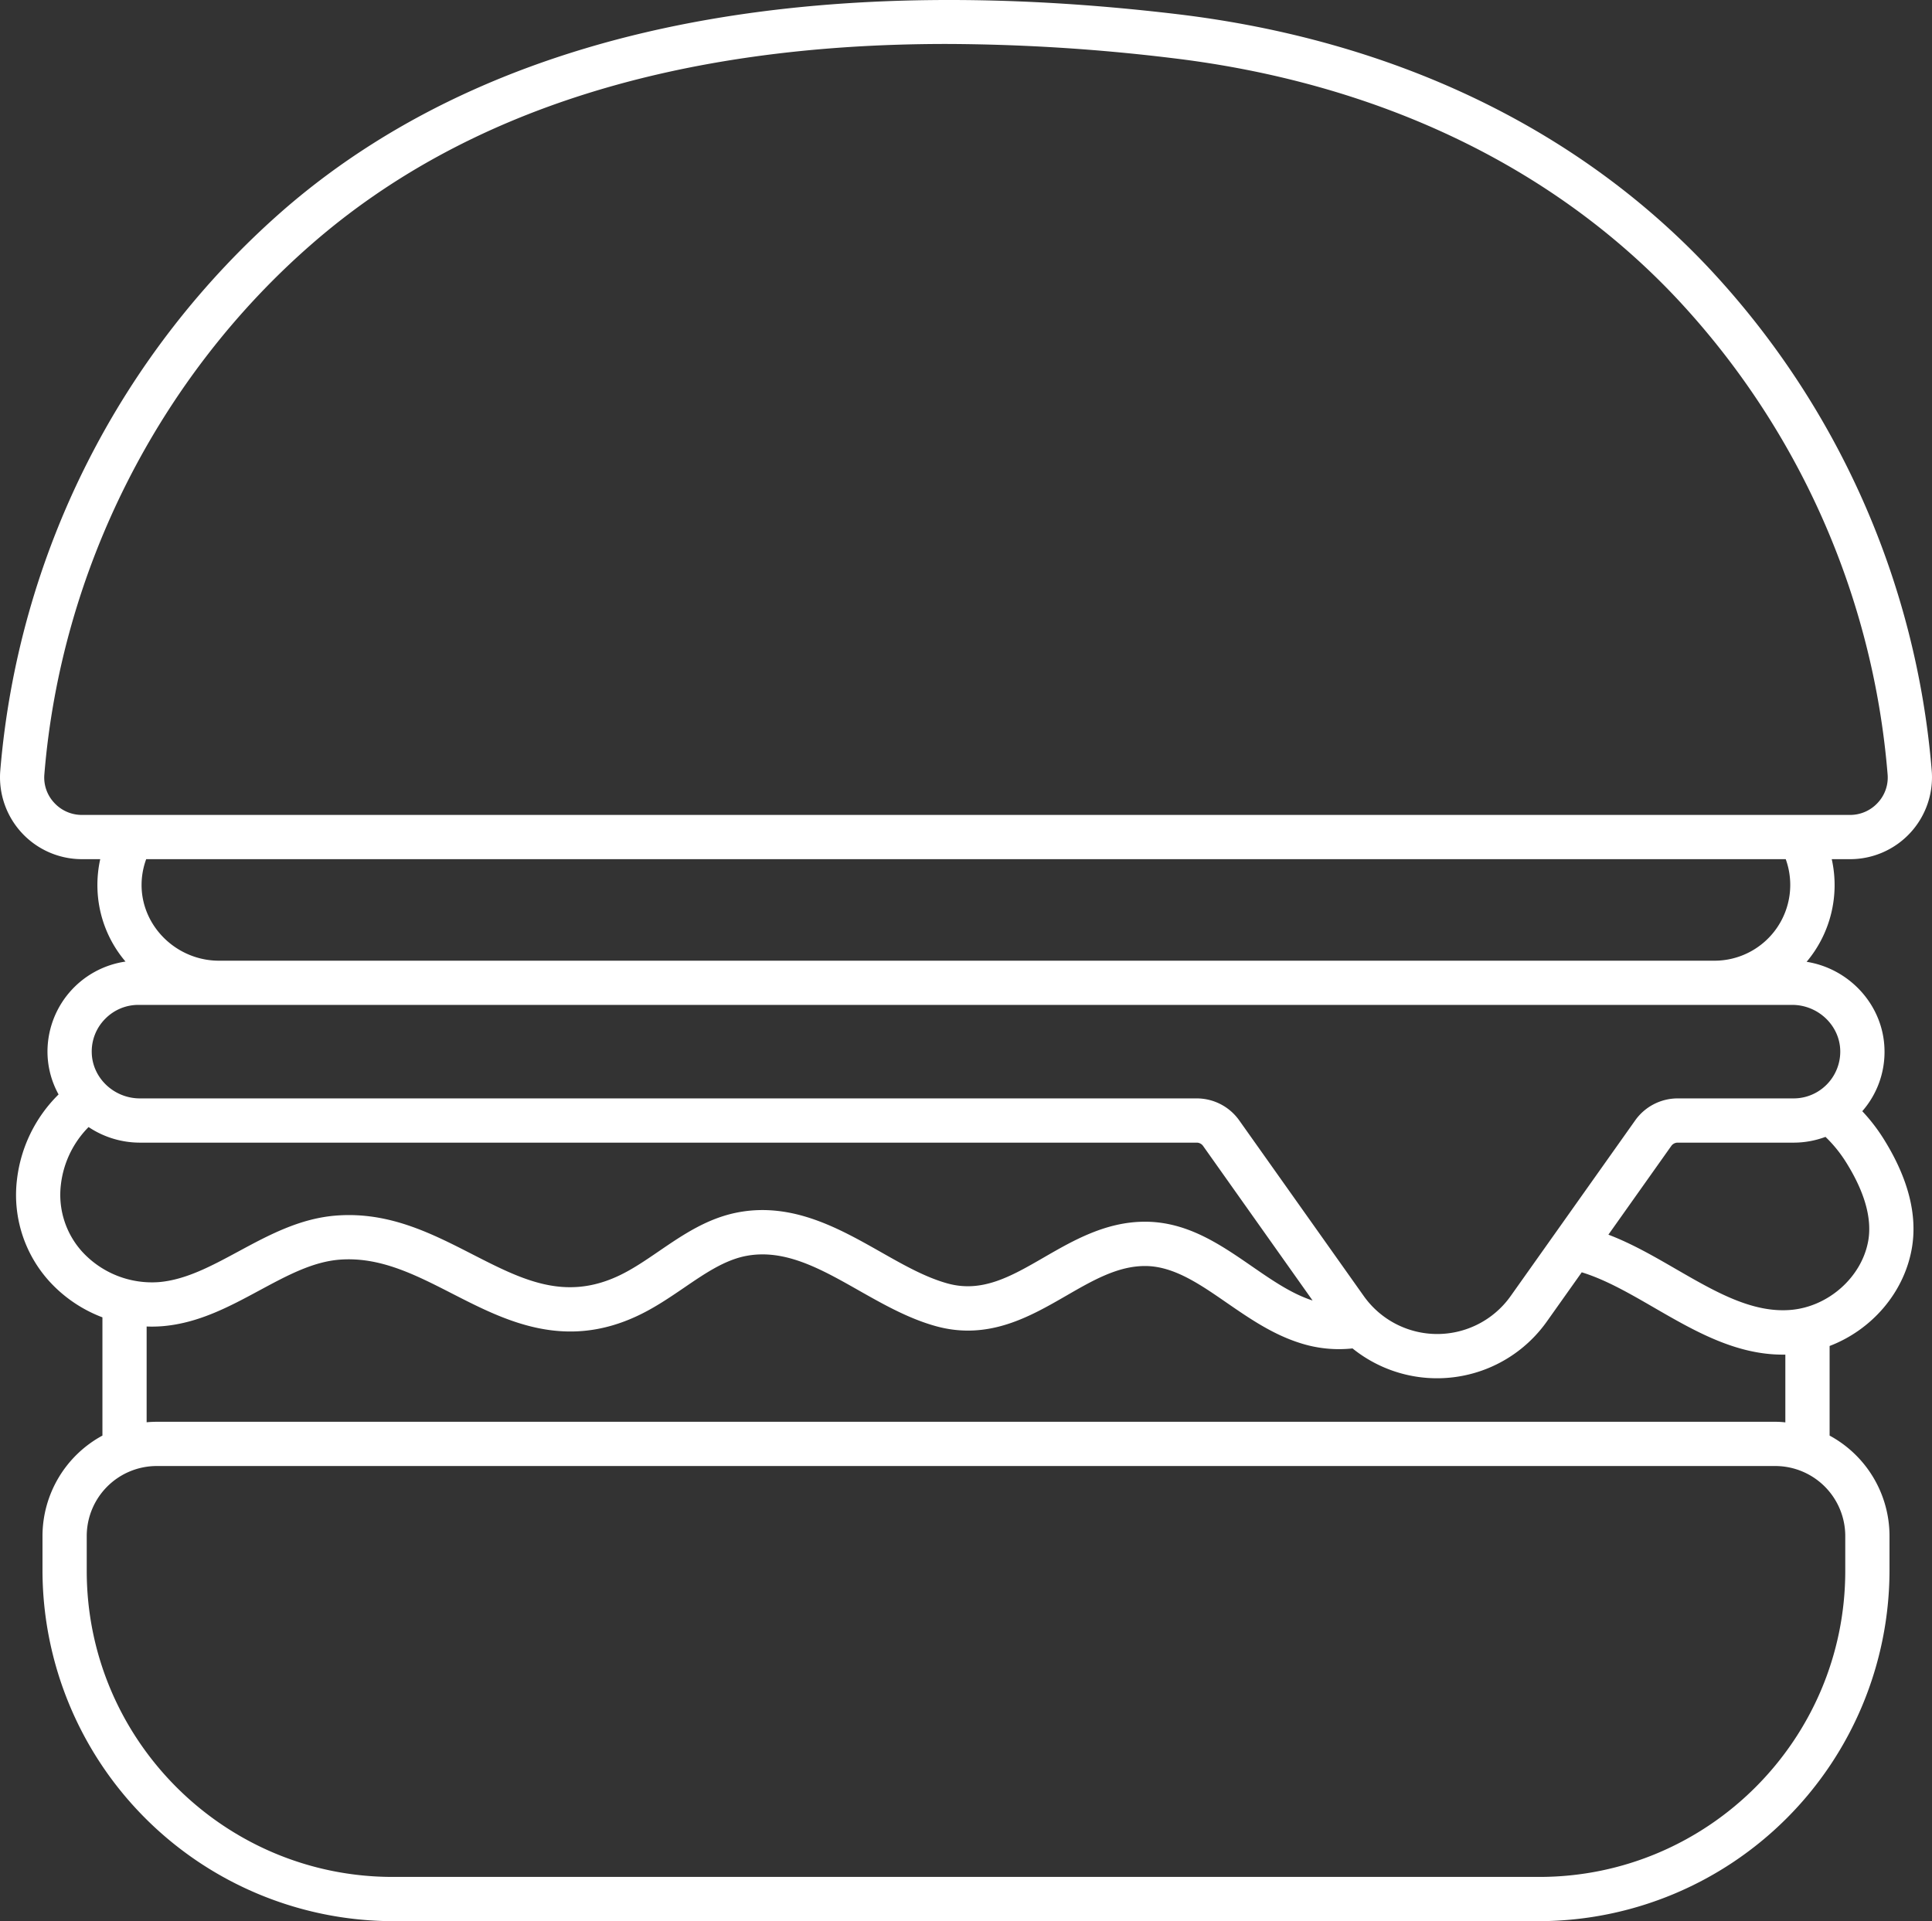 <svg xmlns="http://www.w3.org/2000/svg" viewBox="0 0 1047.99 1042.21"><rect x="0" y="0" width="1047.99" height="1042.21" fill="#333333" stroke="none"/><defs><style>.cls-1{fill:#fff;}</style></defs><title>burger_final1</title><g id="Layer_2" data-name="Layer 2"><g id="Layer_1-2" data-name="Layer 1"><path class="cls-1" d="M1010.17,602.81a48.83,48.83,0,0,0,12.05-33.52c-.59-23.92-18.89-43.81-42.24-47.52a64.62,64.62,0,0,0,13.63-55.68h9.89a44.42,44.42,0,0,0,44.35-47.91A452.69,452.69,0,0,0,926.36,144.77C854.74,68.93,755.07,21.51,638.13,7.63,544.83-3.45,459.52-2.46,384.56,10.57c-92.77,16.12-170.4,50.87-230.72,103.29A453.76,453.76,0,0,0,.14,418.19a44.44,44.44,0,0,0,44.35,47.9h9.88a64.74,64.74,0,0,0-1.51,15.79,63.86,63.86,0,0,0,15.22,39.76,49.41,49.41,0,0,0-42.31,50.08,48.15,48.15,0,0,0,6,22,77.36,77.36,0,0,0-22.54,46,69.73,69.73,0,0,0,17.63,55.49,74.67,74.67,0,0,0,28.7,19.43v64.15A62.06,62.06,0,0,0,23.05,833.3v18.91a190.52,190.52,0,0,0,190,190H834.94a190.52,190.52,0,0,0,190-190V833.3a62,62,0,0,0-32.49-54.51V730.18c22.62-8.65,40.19-28.59,44.53-52.57,3.32-18.34-1.88-38.57-15.45-60.14A97.2,97.2,0,0,0,1010.17,602.81ZM29.37,435.46a20,20,0,0,1-5.31-15.33c9-110.57,62-215.6,145.53-288.16C252.36,60,367.64,23.85,513.34,23.85a1037.63,1037.63,0,0,1,122,7.61C746.59,44.67,841.2,89.55,908.91,161.24a428.64,428.64,0,0,1,115,258.88,20,20,0,0,1-5.32,15.35,20.32,20.32,0,0,1-15.11,6.62h-959A20.33,20.33,0,0,1,29.37,435.46Zm939.28,30.63a41.11,41.11,0,0,1-38.56,55.08H118.81c-22.54,0-41.37-17.92-42-39.94a40.75,40.75,0,0,1,2.49-15.14ZM57.2,552.57a25.14,25.14,0,0,1,17.92-7.43H117.6c.41,0,.81,0,1.21,0H930.09c.41,0,.81,0,1.21,0h40.81c14.07,0,25.78,11.1,26.11,24.74A25.43,25.43,0,0,1,986,592.21l-.16.1a25.15,25.15,0,0,1-13,3.56H910a28.27,28.27,0,0,0-23,11.91l-43.86,61.88c0,.07-.1.13-.15.21l-23.54,33.21a48.84,48.84,0,0,1-79.7,0l-67.55-95.29a28.27,28.27,0,0,0-23-11.92H75.88c-14.07,0-25.78-11.1-26.11-24.74A25.07,25.07,0,0,1,57.2,552.57ZM44.65,679.11a46,46,0,0,1-11.6-36.64,53,53,0,0,1,15-31.06,50.16,50.16,0,0,0,27.86,8.46H649.15a4.23,4.23,0,0,1,3.45,1.79L712,705.51c-11.27-3.61-21.78-10.86-32.9-18.53-17-11.74-34.64-23.89-57.15-24.21h-.94c-21.21,0-38.95,10.24-54.63,19.29-18,10.42-33.64,19.41-52.45,14.18-12-3.33-23.77-10-36.3-17.11-22.43-12.7-47.87-27.1-77.51-21.4-16.59,3.2-29.84,12.25-42.65,21-7.32,5-14.24,9.73-21.5,13.19-29.67,14.14-52.84,2.28-79.67-11.45-22.21-11.37-45.17-23.13-73.55-21.07-19.94,1.44-36.94,10.61-53.38,19.48-14.66,7.91-28.51,15.38-43.1,16.64A51.35,51.35,0,0,1,44.65,679.11Zm956.29,173.1c0,91.53-74.47,166-166,166H213.05c-91.53,0-166-74.47-166-166V833.3a38,38,0,0,1,38-38H962.94a38,38,0,0,1,38,38Zm-38-80.91H85.05c-1.86,0-3.69.1-5.51.26V719.61a70.16,70.16,0,0,0,8.82-.19c19.56-1.69,36.28-10.71,52.45-19.43,14.86-8,28.9-15.59,43.71-16.66,21.69-1.57,40.73,8.18,60.89,18.5,28.38,14.52,60.55,31,100.92,11.75,8.94-4.26,17-9.74,24.72-15,11.29-7.71,21.95-15,33.64-17.25,21-4,40.5,7,61.16,18.72,13.23,7.49,26.91,15.23,41.68,19.34,28.52,7.94,51-5.05,70.89-16.51,14.31-8.26,27.85-16.08,42.63-16.08h.59c15.23.22,29.14,9.81,43.88,20,12.13,8.37,24.68,17,39.43,21.7a68.67,68.67,0,0,0,28.71,3A73,73,0,0,0,839,717l19-26.79c13,4,25.85,11.42,39.35,19.23,21.64,12.51,44,25.43,69.65,25.43l1.44,0v36.76C966.63,771.4,964.8,771.3,962.94,771.3Zm50.43-98c-3.56,19.61-21.65,35.65-42.1,37.32-20.85,1.71-40.79-9.82-61.89-22-11.88-6.87-24-13.91-36.92-18.83l34.12-48.14a4.25,4.25,0,0,1,3.45-1.78h62.84a49.32,49.32,0,0,0,17.34-3.13,72,72,0,0,1,11,13.51C1011.49,646.59,1015.58,661.09,1013.37,673.33Z"/></g></g></svg>